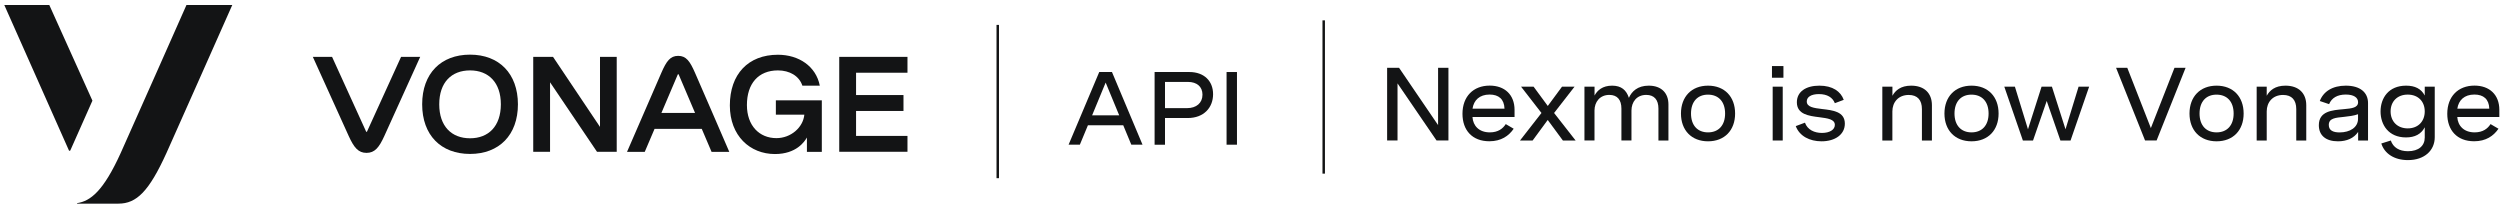 <svg width="495" height="41" viewBox="0 0 495 41" fill="none" xmlns="http://www.w3.org/2000/svg">
<path d="M18.3 19.93L9.76 0.99H0.85L13.64 29.77C13.7 29.89 13.87 29.89 13.93 29.77L18.3 19.93Z" fill="#131415"/>
<path d="M36.92 0.99C36.92 0.99 25.36 27.08 23.91 30.27C20.45 37.9 17.89 39.81 15.28 40.22C15.26 40.22 15.24 40.24 15.24 40.27C15.24 40.3 15.26 40.32 15.29 40.32H23.45C27.04 40.32 29.5 37.9 32.97 30.27C34.18 27.6 45.99 0.99 45.99 0.99H36.92Z" fill="#131415"/>
<path d="M93.07 10.82C87.3 10.82 83.59 14.56 83.59 20.65C83.59 26.75 87.3 30.48 93.07 30.48C98.82 30.48 102.55 26.74 102.55 20.65C102.54 14.56 98.82 10.82 93.07 10.82ZM93.07 27.38C89.39 27.38 86.97 24.98 86.97 20.66C86.97 16.33 89.38 13.94 93.07 13.94C96.74 13.94 99.17 16.34 99.17 20.66C99.16 24.98 96.74 27.38 93.07 27.38Z" fill="#131415"/>
<path d="M122.11 11.26V30.06H118.21L108.91 16.29V30.06H105.58V11.26H109.5L118.8 25.13V11.26H122.11Z" fill="#131415"/>
<path d="M179.68 14.4V11.26H166.17V30.05H179.68V26.91H169.5V21.97H178.89V18.82H169.5V14.4H179.68Z" fill="#131415"/>
<path d="M79.41 11.26L72.67 26.05C72.64 26.13 72.53 26.13 72.49 26.05L65.75 11.26H61.94C61.94 11.26 68.53 25.8 69.04 26.92C70.08 29.21 70.94 30.27 72.57 30.27C74.2 30.27 75.06 29.21 76.1 26.92C76.61 25.79 83.2 11.26 83.2 11.26H79.41V11.26Z" fill="#131415"/>
<path d="M137.61 14.41C136.6 12.1 135.85 11.06 134.28 11.06C132.71 11.06 131.96 12.1 130.95 14.41C130.46 15.53 124.15 30.07 124.15 30.07H127.66L129.6 25.52H138.95L140.89 30.07H144.4C144.42 30.07 138.1 15.53 137.61 14.41ZM130.96 22.36L134.2 14.75C134.23 14.67 134.35 14.67 134.38 14.75L137.62 22.36H130.96Z" fill="#131415"/>
<path d="M153.62 19.86V22.71H159.26C159.01 25.24 156.59 27.35 153.73 27.35C150.35 27.35 147.89 24.88 147.89 20.8C147.89 16.55 150.16 13.94 154.03 13.94C156.34 13.94 158.24 15.04 158.87 16.96H162.32C161.57 13.12 158.16 10.84 154.03 10.84C148.14 10.84 144.51 14.69 144.51 20.88C144.51 26.88 148.49 30.5 153.44 30.5C157.7 30.5 159.31 28.02 159.77 27.23V30.07H162.72V19.87H153.62V19.86Z" fill="#131415"/>
<path d="M197.8 4.93H197.31V35.28H197.8V4.93Z" fill="#131415"/>
<path d="M217.65 14.26H220.17L226.22 28.65H224L222.4 24.8H215.41L213.81 28.65H211.58L217.65 14.26ZM221.6 22.83L218.92 16.35L216.24 22.83H221.6Z" fill="#131415"/>
<path d="M235.49 14.26C238.41 14.26 240.19 16.04 240.19 18.65C240.19 21.29 238.38 23.37 235.16 23.37H230.67V28.66H228.61V14.26H235.49ZM230.67 21.41H235.04C236.87 21.41 238.09 20.4 238.09 18.74C238.09 17.15 236.96 16.22 235.22 16.22H230.67V21.41Z" fill="#131415"/>
<path d="M244.92 14.26V28.65H242.86V14.26H244.92Z" fill="#131415"/>
<path d="M262.34 4.03H261.85V34.38H262.34V4.03Z" fill="#131415"/>
<path d="M286.79 13.42V27.81H284.43L276.71 16.51V27.81H274.65V13.42H277.01L284.74 24.77V13.42H286.79Z" fill="#131415"/>
<path d="M299.88 23.17H291.55C291.66 24.91 292.85 26.21 294.99 26.21C296.63 26.21 297.57 25.46 298.14 24.57L299.71 25.49C298.73 26.92 297.22 27.97 294.89 27.97C291.5 27.97 289.57 25.78 289.57 22.53C289.57 19.1 291.72 16.95 294.96 16.95C297.93 16.95 299.88 18.76 299.88 21.75V23.17ZM291.56 21.51H297.89C297.83 19.63 296.74 18.72 294.94 18.72C292.95 18.72 291.81 19.84 291.56 21.51Z" fill="#131415"/>
<path d="M309.45 27.82L306.45 23.75L303.46 27.82H300.96L305.21 22.37L301.17 17.16H303.65L306.46 20.98L309.28 17.16H311.76L307.71 22.37L311.97 27.82H309.45Z" fill="#131415"/>
<path d="M315.72 17.16V18.92C316.26 17.91 317.28 16.96 319.2 16.96C321.03 16.96 322.02 17.84 322.52 19.37C323.08 18.11 324.24 16.96 326.45 16.96C328.96 16.96 330.35 18.43 330.35 20.67V27.82H328.37V21.5C328.37 19.76 327.54 18.79 325.95 18.79C324.08 18.79 323.03 20.18 323.03 21.89V27.81H321.04V21.5C321.04 19.77 320.23 18.79 318.65 18.79C316.77 18.79 315.71 20.19 315.71 21.89V27.81H313.72V17.16H315.72Z" fill="#131415"/>
<path d="M343.55 22.48C343.55 25.8 341.46 27.98 338.19 27.98C334.93 27.98 332.83 25.8 332.83 22.48C332.83 19.15 334.93 16.96 338.19 16.96C341.46 16.96 343.55 19.14 343.55 22.48ZM334.82 22.48C334.82 24.84 336.13 26.21 338.19 26.21C340.26 26.21 341.57 24.83 341.57 22.48C341.57 20.11 340.25 18.74 338.19 18.74C336.13 18.73 334.82 20.11 334.82 22.48Z" fill="#131415"/>
<path d="M353.12 15.39H350.85V13.08H353.12V15.39ZM352.98 27.82H350.99V17.16H352.98V27.82Z" fill="#131415"/>
<path d="M363.3 20.43C362.86 19.29 361.78 18.63 360.15 18.63C358.61 18.63 357.74 19.2 357.74 20.09C357.74 21.22 359.18 21.39 360.8 21.59C362.87 21.83 365.28 22.08 365.28 24.48C365.28 26.63 363.35 27.98 360.67 27.98C358.31 27.98 356.3 26.95 355.56 24.97L357.38 24.29C357.89 25.72 359.28 26.32 360.75 26.32C362.25 26.32 363.3 25.7 363.3 24.73C363.3 23.6 361.85 23.42 360.23 23.21C358.15 22.95 355.78 22.65 355.78 20.25C355.78 18.17 357.54 16.96 360.24 16.96C362.86 16.96 364.47 18.11 365.06 19.77L363.3 20.43Z" fill="#131415"/>
<path d="M374.7 17.16V18.96C375.28 17.92 376.33 16.96 378.41 16.96C381.03 16.96 382.52 18.46 382.52 20.82V27.82H380.54V21.6C380.54 19.81 379.66 18.8 377.93 18.8C375.83 18.8 374.69 20.29 374.69 22.05V27.82H372.7V17.16H374.7Z" fill="#131415"/>
<path d="M395.72 22.48C395.72 25.8 393.63 27.98 390.36 27.98C387.1 27.98 385 25.8 385 22.48C385 19.15 387.1 16.96 390.36 16.96C393.63 16.96 395.72 19.14 395.72 22.48ZM386.99 22.48C386.99 24.84 388.31 26.21 390.36 26.21C392.43 26.21 393.74 24.83 393.74 22.48C393.74 20.11 392.43 18.74 390.36 18.74C388.3 18.73 386.99 20.11 386.99 22.48Z" fill="#131415"/>
<path d="M413.65 17.16L409.97 27.82H407.96L405.25 19.99L402.54 27.82H400.53L396.85 17.16H398.95L401.54 25.6L404.23 17.16H406.28L408.97 25.6L411.56 17.16H413.65V17.16Z" fill="#131415"/>
<path d="M432.75 13.42L427.01 27.81H424.72L418.98 13.42H421.2L425.87 25.36L430.55 13.42H432.75Z" fill="#131415"/>
<path d="M444.24 22.48C444.24 25.8 442.15 27.98 438.88 27.98C435.62 27.98 433.52 25.8 433.52 22.48C433.52 19.15 435.62 16.96 438.88 16.96C442.15 16.96 444.24 19.14 444.24 22.48ZM435.51 22.48C435.51 24.84 436.82 26.21 438.88 26.21C440.95 26.21 442.26 24.83 442.26 22.48C442.26 20.11 440.95 18.74 438.88 18.74C436.82 18.73 435.51 20.11 435.51 22.48Z" fill="#131415"/>
<path d="M448.81 17.16V18.96C449.39 17.92 450.44 16.96 452.52 16.96C455.14 16.96 456.64 18.46 456.64 20.82V27.82H454.66V21.6C454.66 19.81 453.78 18.8 452.05 18.8C449.95 18.8 448.81 20.29 448.81 22.05V27.82H446.82V17.16H448.81Z" fill="#131415"/>
<path d="M468.87 20.41V27.82H466.91V26.12C466.07 27.37 464.66 27.98 462.92 27.98C460.49 27.98 459.13 26.8 459.13 24.79C459.13 22 461.78 21.82 464 21.62C465.7 21.47 466.9 21.33 466.9 20.23C466.9 19.32 466.05 18.72 464.47 18.72C462.79 18.72 461.67 19.39 461.16 20.62L459.32 20C460.03 18.12 461.83 16.96 464.47 16.96C467.29 16.96 468.87 18.28 468.87 20.41ZM466.89 23.52V22.62C466.05 22.92 465.04 23.04 464.11 23.14C462.44 23.31 461.1 23.39 461.1 24.74C461.1 25.83 461.96 26.22 463.25 26.22C465.29 26.21 466.89 25.24 466.89 23.52Z" fill="#131415"/>
<path d="M482.08 27.17C482.08 29.77 480.07 31.7 476.77 31.7C474.01 31.7 472.11 30.37 471.5 28.41L473.38 27.82C473.85 29.2 475.05 29.94 476.78 29.94C478.9 29.94 480.1 28.86 480.1 27.24V25.2C479.39 26.56 478.14 27.21 476.39 27.21C472.93 27.21 471.35 24.71 471.35 22.07C471.35 19.44 472.92 16.96 476.41 16.96C478.16 16.96 479.39 17.57 480.1 18.91V17.16H482.08V27.17ZM473.34 22.06C473.34 24.03 474.67 25.42 476.73 25.42C478.81 25.42 480.1 24.01 480.1 22.06C480.1 20.11 478.81 18.73 476.73 18.73C474.65 18.73 473.34 20.11 473.34 22.06Z" fill="#131415"/>
<path d="M494.87 23.17H486.54C486.65 24.91 487.85 26.21 489.98 26.21C491.62 26.21 492.56 25.46 493.13 24.57L494.7 25.49C493.72 26.92 492.21 27.97 489.88 27.97C486.49 27.97 484.56 25.78 484.56 22.53C484.56 19.1 486.71 16.95 489.95 16.95C492.92 16.95 494.87 18.76 494.87 21.75V23.17ZM486.55 21.51H492.88C492.82 19.63 491.73 18.72 489.93 18.72C487.94 18.72 486.8 19.84 486.55 21.51Z" fill="#131415"/>
</svg>
